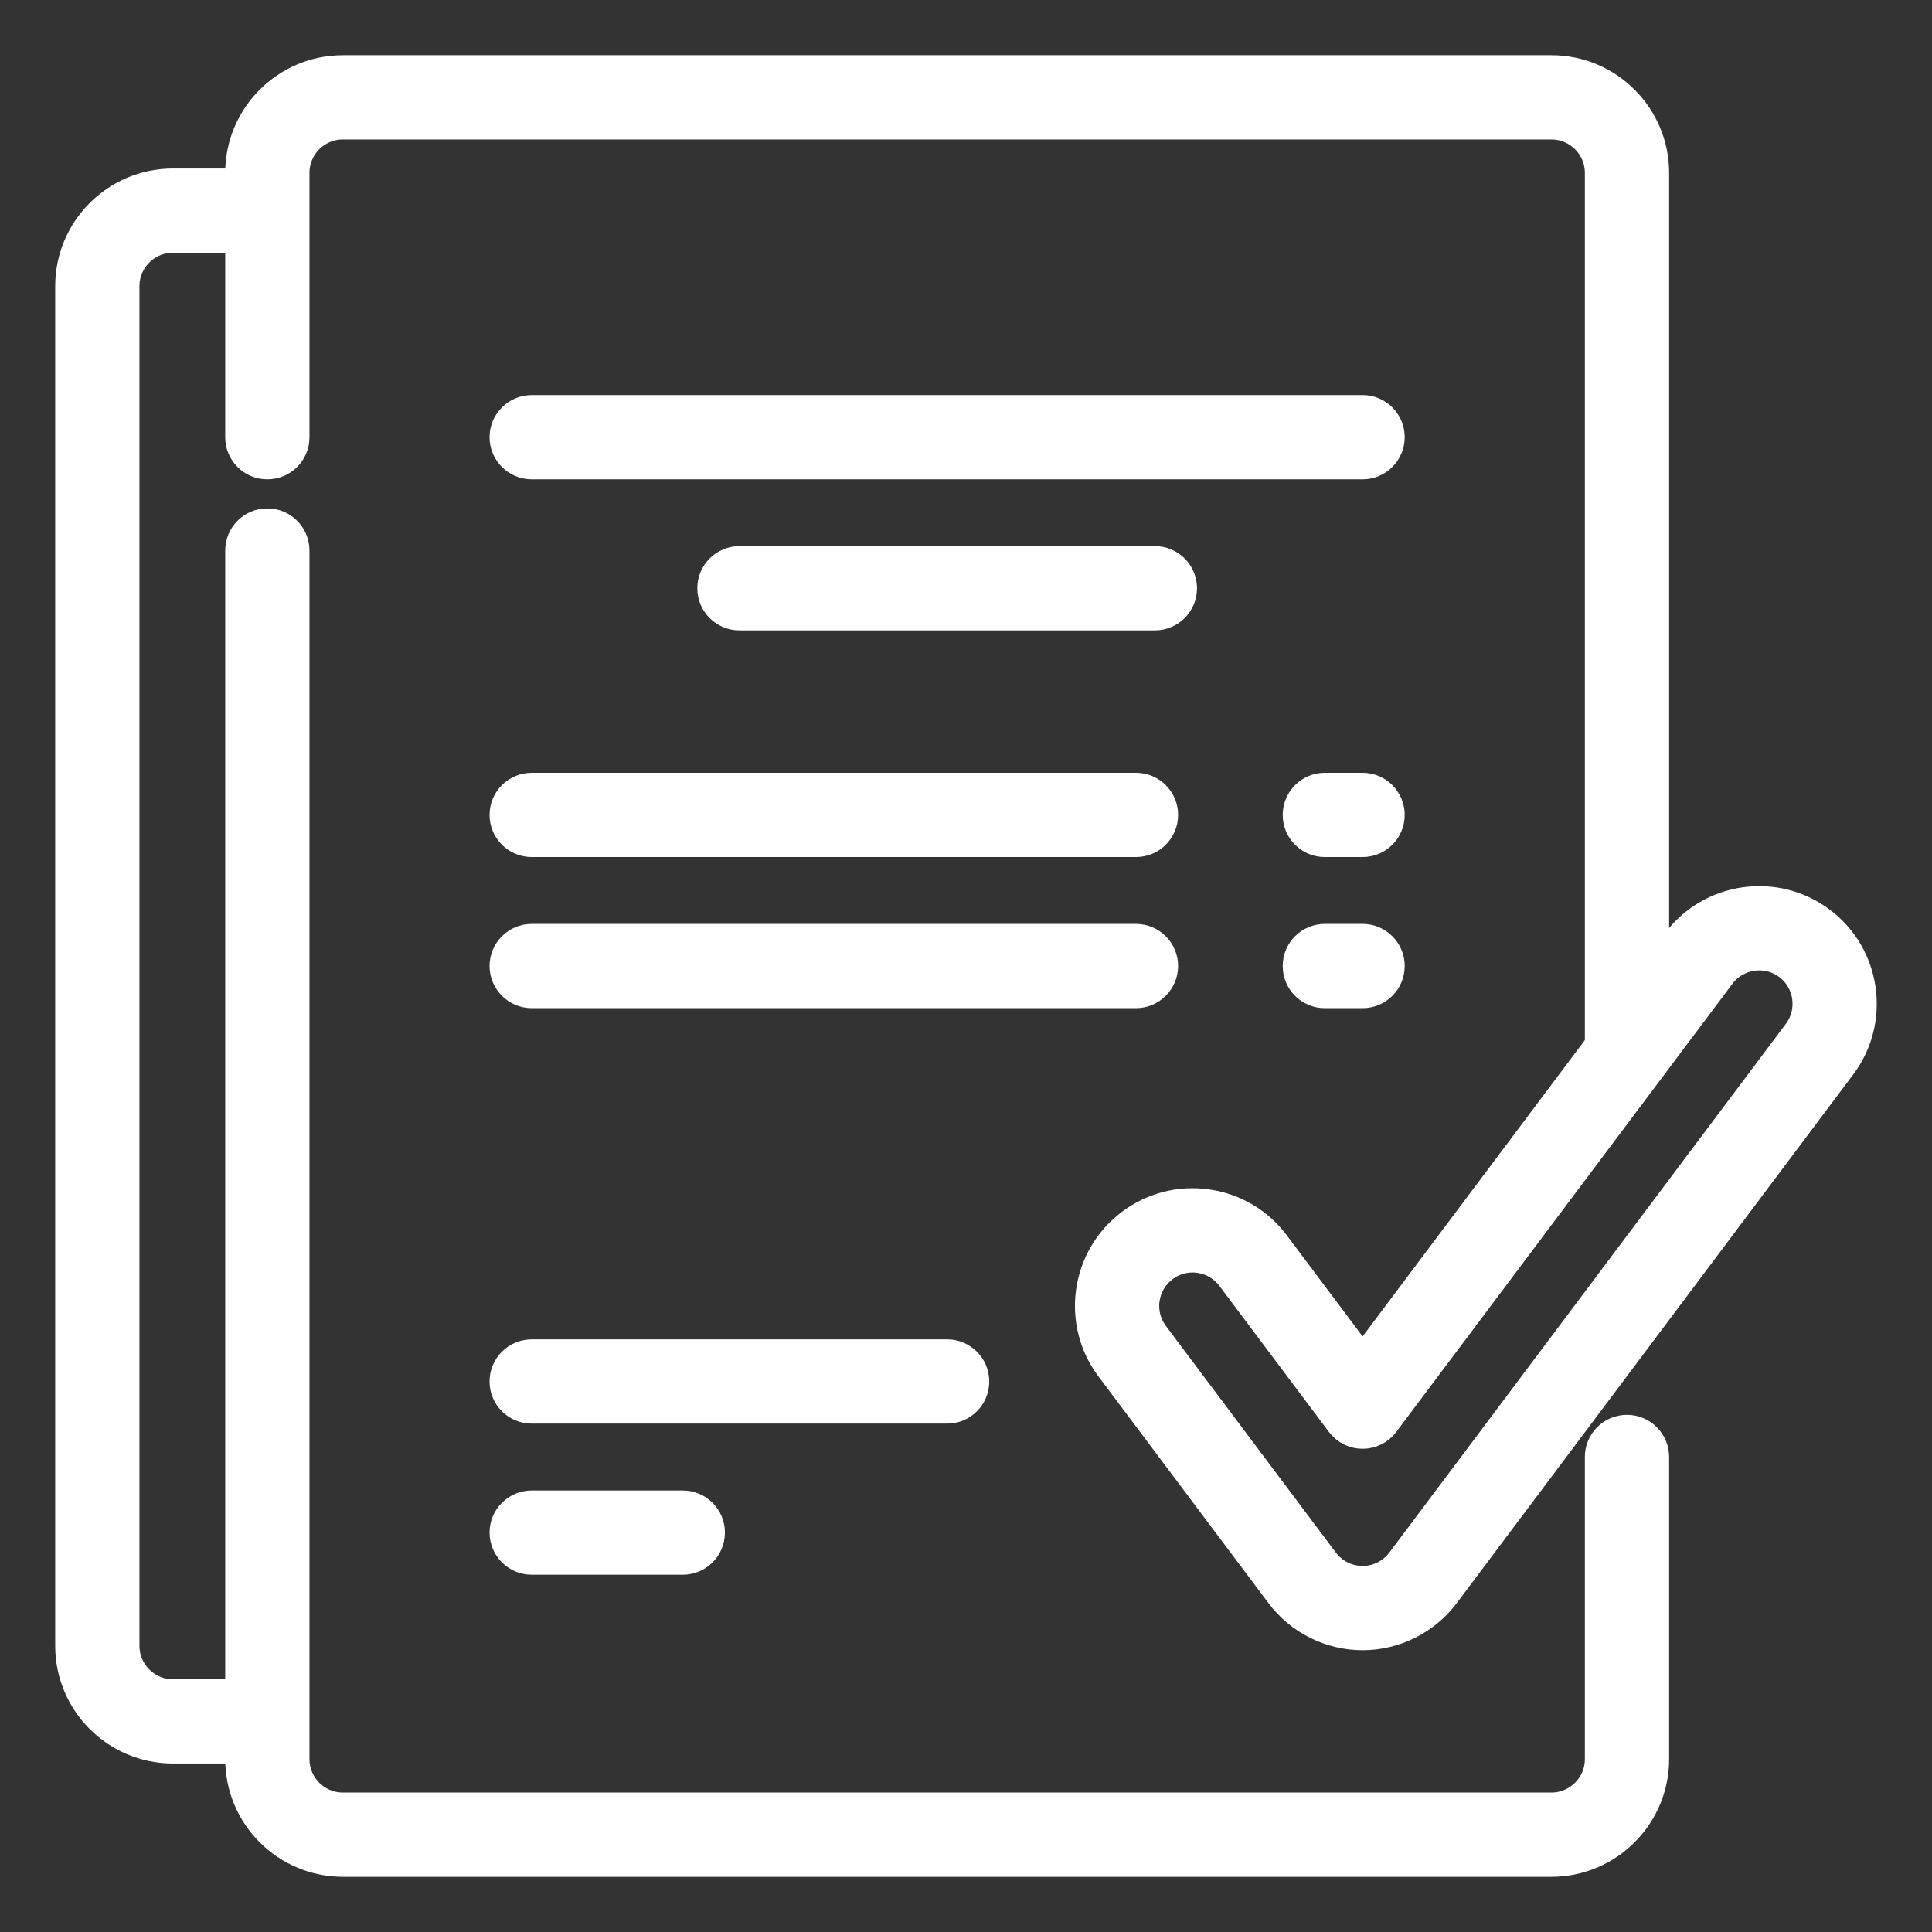 <svg width="28" height="28" viewBox="0 0 28 28" fill="none" xmlns="http://www.w3.org/2000/svg">
<rect x="0" y="0" width="28" height="28" fill="#333333" stroke="none"/>
<path d="M19.748 11.4H19.2C18.973 11.4 18.79 11.584 18.79 11.811C18.79 12.038 18.973 12.221 19.2 12.221H19.748C19.974 12.221 20.158 12.038 20.158 11.811C20.158 11.584 19.974 11.4 19.748 11.4Z" fill="white" stroke="white" stroke-width="0.4"/>
<path d="M16.874 14C16.874 13.774 16.69 13.59 16.463 13.59H7.706C7.479 13.59 7.295 13.774 7.295 14C7.295 14.227 7.479 14.411 7.706 14.411H16.463C16.69 14.411 16.874 14.227 16.874 14Z" fill="white" stroke="white" stroke-width="0.4"/>
<path d="M7.706 21.801C7.479 21.801 7.295 21.985 7.295 22.211C7.295 22.438 7.479 22.622 7.706 22.622H9.895C10.122 22.622 10.306 22.438 10.306 22.211C10.306 21.985 10.122 21.801 9.895 21.801H7.706Z" fill="white" stroke="white" stroke-width="0.4"/>
<path d="M18.544 23.114C18.826 23.491 19.276 23.716 19.748 23.716C20.219 23.716 20.669 23.491 20.952 23.114L26.699 15.451C27.197 14.787 27.062 13.841 26.398 13.343C25.734 12.845 24.789 12.98 24.291 13.644L23.99 14.046V2.505C23.99 1.675 23.314 1 22.485 1H4.969C4.139 1 3.464 1.675 3.464 2.505V2.642H2.506C1.676 2.642 1 3.317 1 4.147V23.853C1 24.683 1.676 25.358 2.506 25.358H3.464V25.495C3.464 26.325 4.139 27 4.969 27H22.484C23.314 27 23.99 26.325 23.99 25.495V21.116C23.99 20.889 23.806 20.705 23.579 20.705C23.352 20.705 23.169 20.889 23.169 21.116V25.495C23.169 25.872 22.862 26.179 22.484 26.179H4.969C4.592 26.179 4.285 25.872 4.285 25.495V7.979C4.285 7.752 4.101 7.568 3.874 7.568C3.647 7.568 3.464 7.752 3.464 7.979V24.537H2.506C2.128 24.537 1.821 24.23 1.821 23.853V4.147C1.821 3.77 2.128 3.463 2.506 3.463H3.464V6.337C3.464 6.564 3.647 6.747 3.874 6.747C4.101 6.747 4.285 6.564 4.285 6.337V2.505C4.285 2.128 4.591 1.821 4.969 1.821H22.484C22.862 1.821 23.169 2.128 23.169 2.505V15.095C23.169 15.109 23.169 15.123 23.171 15.138L19.748 19.702L18.489 18.023C18.248 17.701 17.895 17.493 17.497 17.436C17.099 17.379 16.703 17.481 16.381 17.722C16.06 17.963 15.851 18.316 15.794 18.713C15.738 19.112 15.839 19.508 16.08 19.829L18.544 23.114ZM16.607 18.83C16.633 18.649 16.728 18.489 16.874 18.379C16.994 18.289 17.136 18.242 17.283 18.242C17.316 18.242 17.349 18.244 17.381 18.249C17.562 18.275 17.722 18.37 17.832 18.516L19.419 20.632C19.497 20.736 19.619 20.797 19.748 20.797C19.877 20.797 19.999 20.736 20.076 20.632L24.948 14.137C25.174 13.835 25.604 13.774 25.906 14C26.207 14.226 26.269 14.656 26.042 14.958L20.295 22.621V22.621C20.166 22.793 19.962 22.895 19.748 22.895C19.534 22.895 19.329 22.793 19.2 22.621L16.737 19.337C16.628 19.191 16.581 19.011 16.607 18.83Z" fill="white" stroke="white" stroke-width="0.4"/>
<path d="M14.137 20.022C14.137 19.795 13.953 19.611 13.727 19.611H7.706C7.479 19.611 7.295 19.795 7.295 20.022C7.295 20.249 7.479 20.432 7.706 20.432H13.727C13.953 20.432 14.137 20.249 14.137 20.022Z" fill="white" stroke="white" stroke-width="0.4"/>
<path d="M10.716 8.115C10.489 8.115 10.306 8.299 10.306 8.526C10.306 8.753 10.489 8.936 10.716 8.936H16.737C16.964 8.936 17.148 8.753 17.148 8.526C17.148 8.299 16.964 8.115 16.737 8.115H10.716Z" fill="white" stroke="white" stroke-width="0.4"/>
<path d="M7.706 12.221H16.463C16.69 12.221 16.874 12.038 16.874 11.811C16.874 11.584 16.69 11.4 16.463 11.4H7.706C7.479 11.4 7.295 11.584 7.295 11.811C7.295 12.038 7.479 12.221 7.706 12.221Z" fill="white" stroke="white" stroke-width="0.4"/>
<path d="M19.748 5.926H7.706C7.479 5.926 7.295 6.11 7.295 6.336C7.295 6.563 7.479 6.747 7.706 6.747H19.748C19.974 6.747 20.158 6.563 20.158 6.336C20.158 6.11 19.974 5.926 19.748 5.926Z" fill="white" stroke="white" stroke-width="0.4"/>
<path d="M19.748 13.59H19.2C18.973 13.59 18.79 13.774 18.79 14C18.79 14.227 18.973 14.411 19.2 14.411H19.748C19.974 14.411 20.158 14.227 20.158 14C20.158 13.774 19.974 13.59 19.748 13.59Z" fill="white" stroke="white" stroke-width="0.4"/>
</svg>
